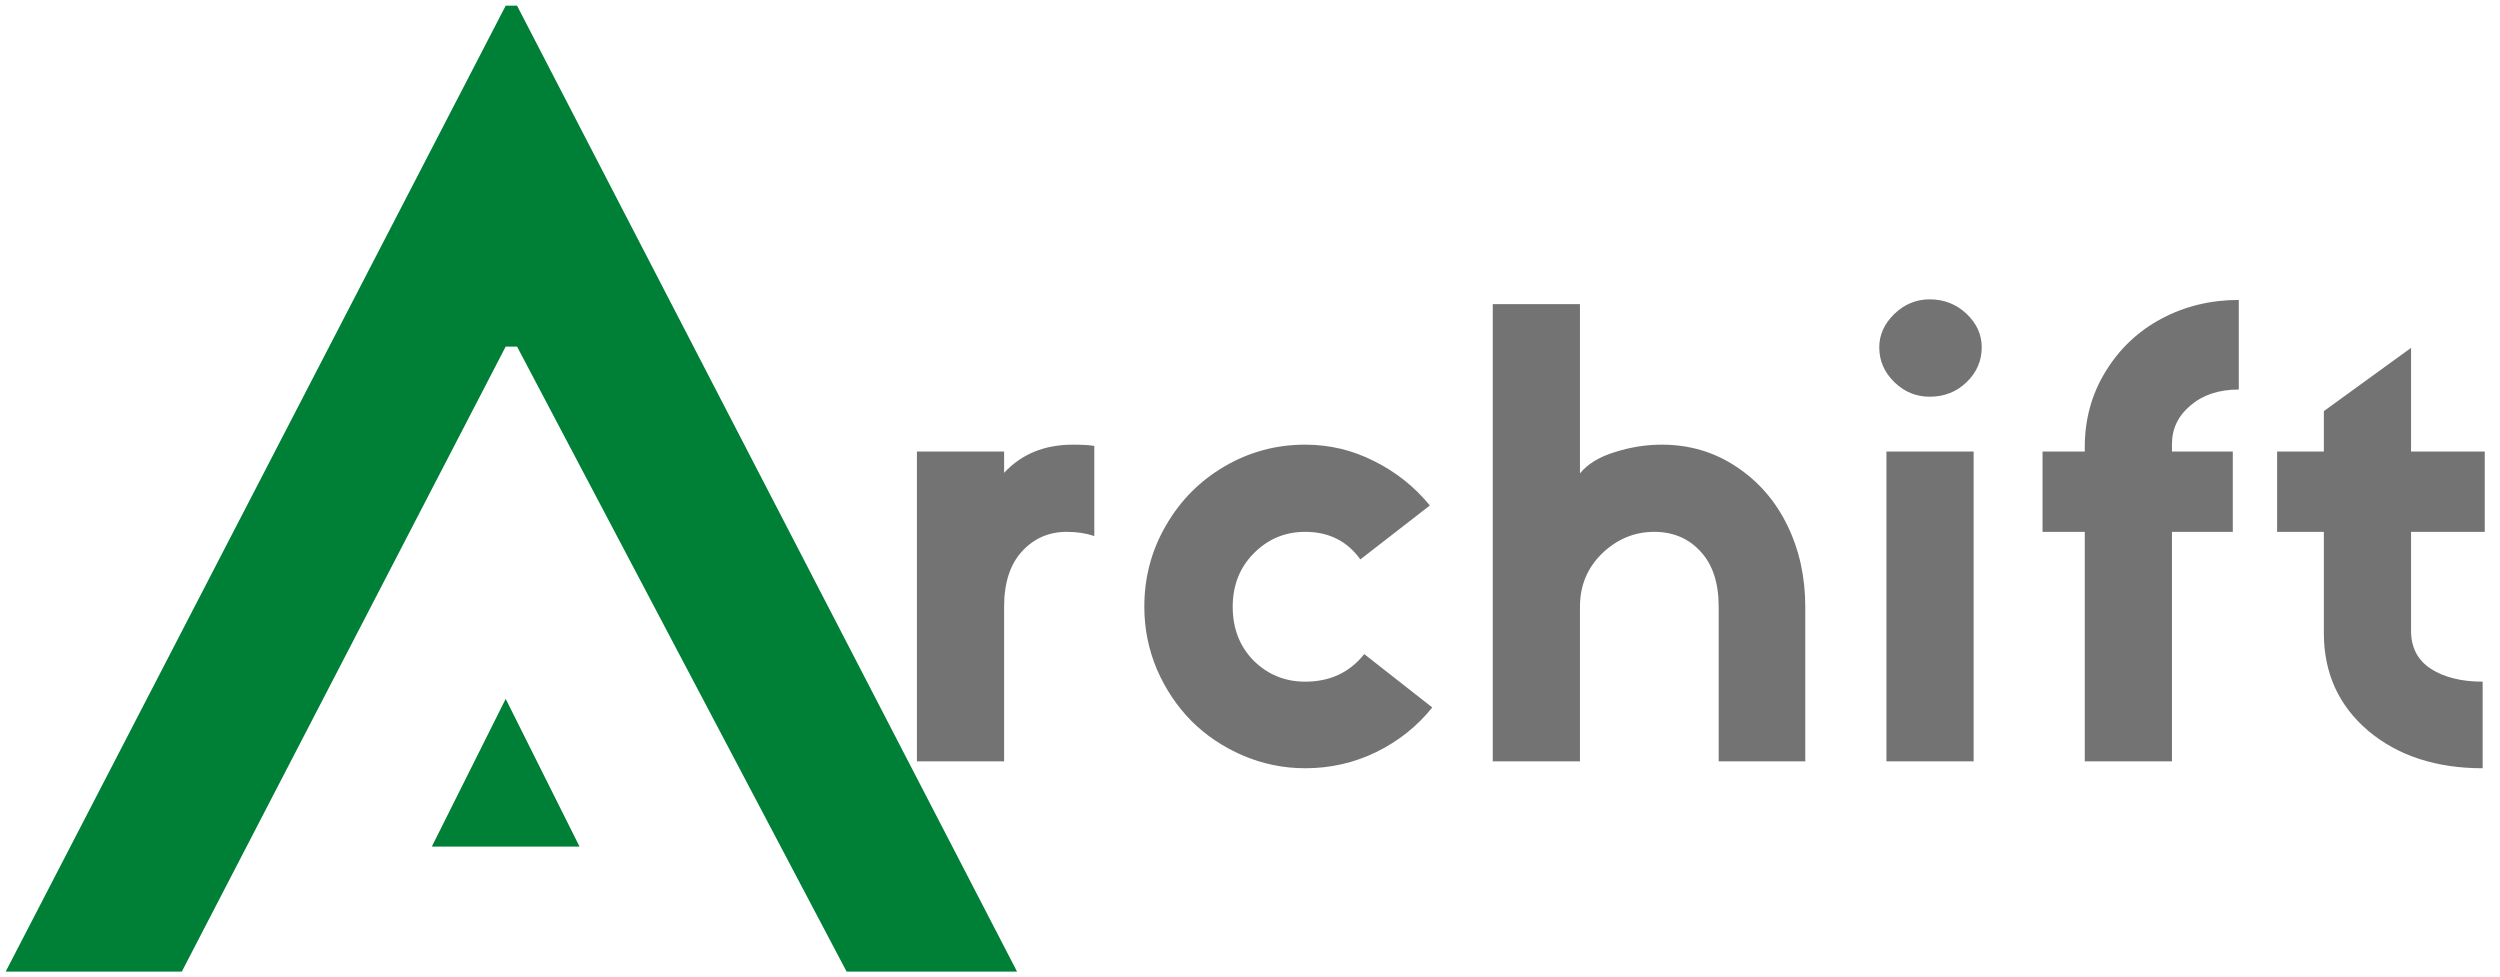 <svg width="220" height="86" viewBox="0 0 220 86" fill="none" xmlns="http://www.w3.org/2000/svg">
<path d="M96.299 39.235V47.172C95.578 46.926 94.769 46.803 93.873 46.803C92.291 46.803 90.973 47.383 89.918 48.543C88.881 49.685 88.362 51.303 88.362 53.395V67H80.689V39.736H88.362V41.608C89.892 39.956 91.913 39.13 94.427 39.13C95.2 39.13 95.824 39.165 96.299 39.235ZM120.054 57.56L126.039 62.254C124.721 63.906 123.077 65.216 121.108 66.183C119.157 67.132 117.074 67.606 114.859 67.606C112.943 67.606 111.106 67.228 109.348 66.473C107.608 65.717 106.105 64.706 104.84 63.44C103.574 62.157 102.563 60.645 101.807 58.905C101.069 57.148 100.7 55.31 100.7 53.395C100.7 50.81 101.333 48.429 102.598 46.249C103.864 44.052 105.578 42.32 107.74 41.055C109.92 39.772 112.293 39.13 114.859 39.13C117.004 39.13 119.025 39.613 120.924 40.58C122.84 41.529 124.474 42.83 125.828 44.482L119.711 49.228C118.551 47.611 116.933 46.803 114.859 46.803C113.084 46.803 111.572 47.435 110.324 48.701C109.094 49.949 108.478 51.514 108.478 53.395C108.478 55.31 109.094 56.893 110.324 58.141C111.572 59.371 113.084 59.986 114.859 59.986C117.039 59.986 118.77 59.178 120.054 57.56ZM158.864 53.395V67H151.244V53.395C151.244 51.285 150.708 49.659 149.635 48.517C148.581 47.374 147.227 46.803 145.575 46.803C143.835 46.803 142.305 47.435 140.987 48.701C139.686 49.967 139.036 51.531 139.036 53.395V67H131.363V26.764H139.036V41.661C139.704 40.835 140.723 40.211 142.094 39.789C143.466 39.35 144.845 39.13 146.234 39.13C148.66 39.13 150.84 39.772 152.773 41.055C154.724 42.338 156.227 44.06 157.282 46.223C158.337 48.385 158.864 50.775 158.864 53.395ZM169.804 34.911C168.609 34.911 167.572 34.48 166.693 33.619C165.814 32.758 165.375 31.738 165.375 30.561C165.375 29.471 165.814 28.495 166.693 27.634C167.589 26.773 168.626 26.342 169.804 26.342C171.07 26.342 172.151 26.764 173.047 27.607C173.944 28.451 174.392 29.436 174.392 30.561C174.392 31.756 173.944 32.784 173.047 33.645C172.168 34.489 171.087 34.911 169.804 34.911ZM173.68 39.736V67H166.007V39.736H173.68ZM197.013 26.395V34.278C195.273 34.278 193.858 34.744 192.768 35.676C191.678 36.59 191.133 37.724 191.133 39.077V39.736H196.486V46.803H191.133V67H183.46V46.803H179.743V39.736H183.46V39.341C183.46 36.88 184.076 34.656 185.306 32.67C186.536 30.666 188.18 29.119 190.237 28.029C192.293 26.939 194.552 26.395 197.013 26.395ZM218.658 46.803H212.172V55.504C212.172 56.98 212.752 58.097 213.912 58.852C215.09 59.608 216.611 59.986 218.474 59.986V67.606C214.378 67.606 211.021 66.508 208.402 64.311C205.8 62.096 204.499 59.23 204.499 55.715V46.803H200.386V39.736H204.499V36.177L212.172 30.613V39.736H218.658V46.803Z" fill="#737373"/>
<path d="M44.5 0.5L0.5 85.5H16L44.5 30.5H45.5L74.5 85.5H89.5L45.5 0.5H44.5Z" fill="#008037"/>
<path d="M51 74.5L44.5 61.5L38 74.5H51Z" fill="#008037"/>
<path d="M44.5 0.5L0.5 85.5H16L44.5 30.5H45.5L74.5 85.5H89.5L45.5 0.5H44.5Z"/>
<path d="M51 74.5L44.5 61.5L38 74.5H51Z"/>
</svg>
